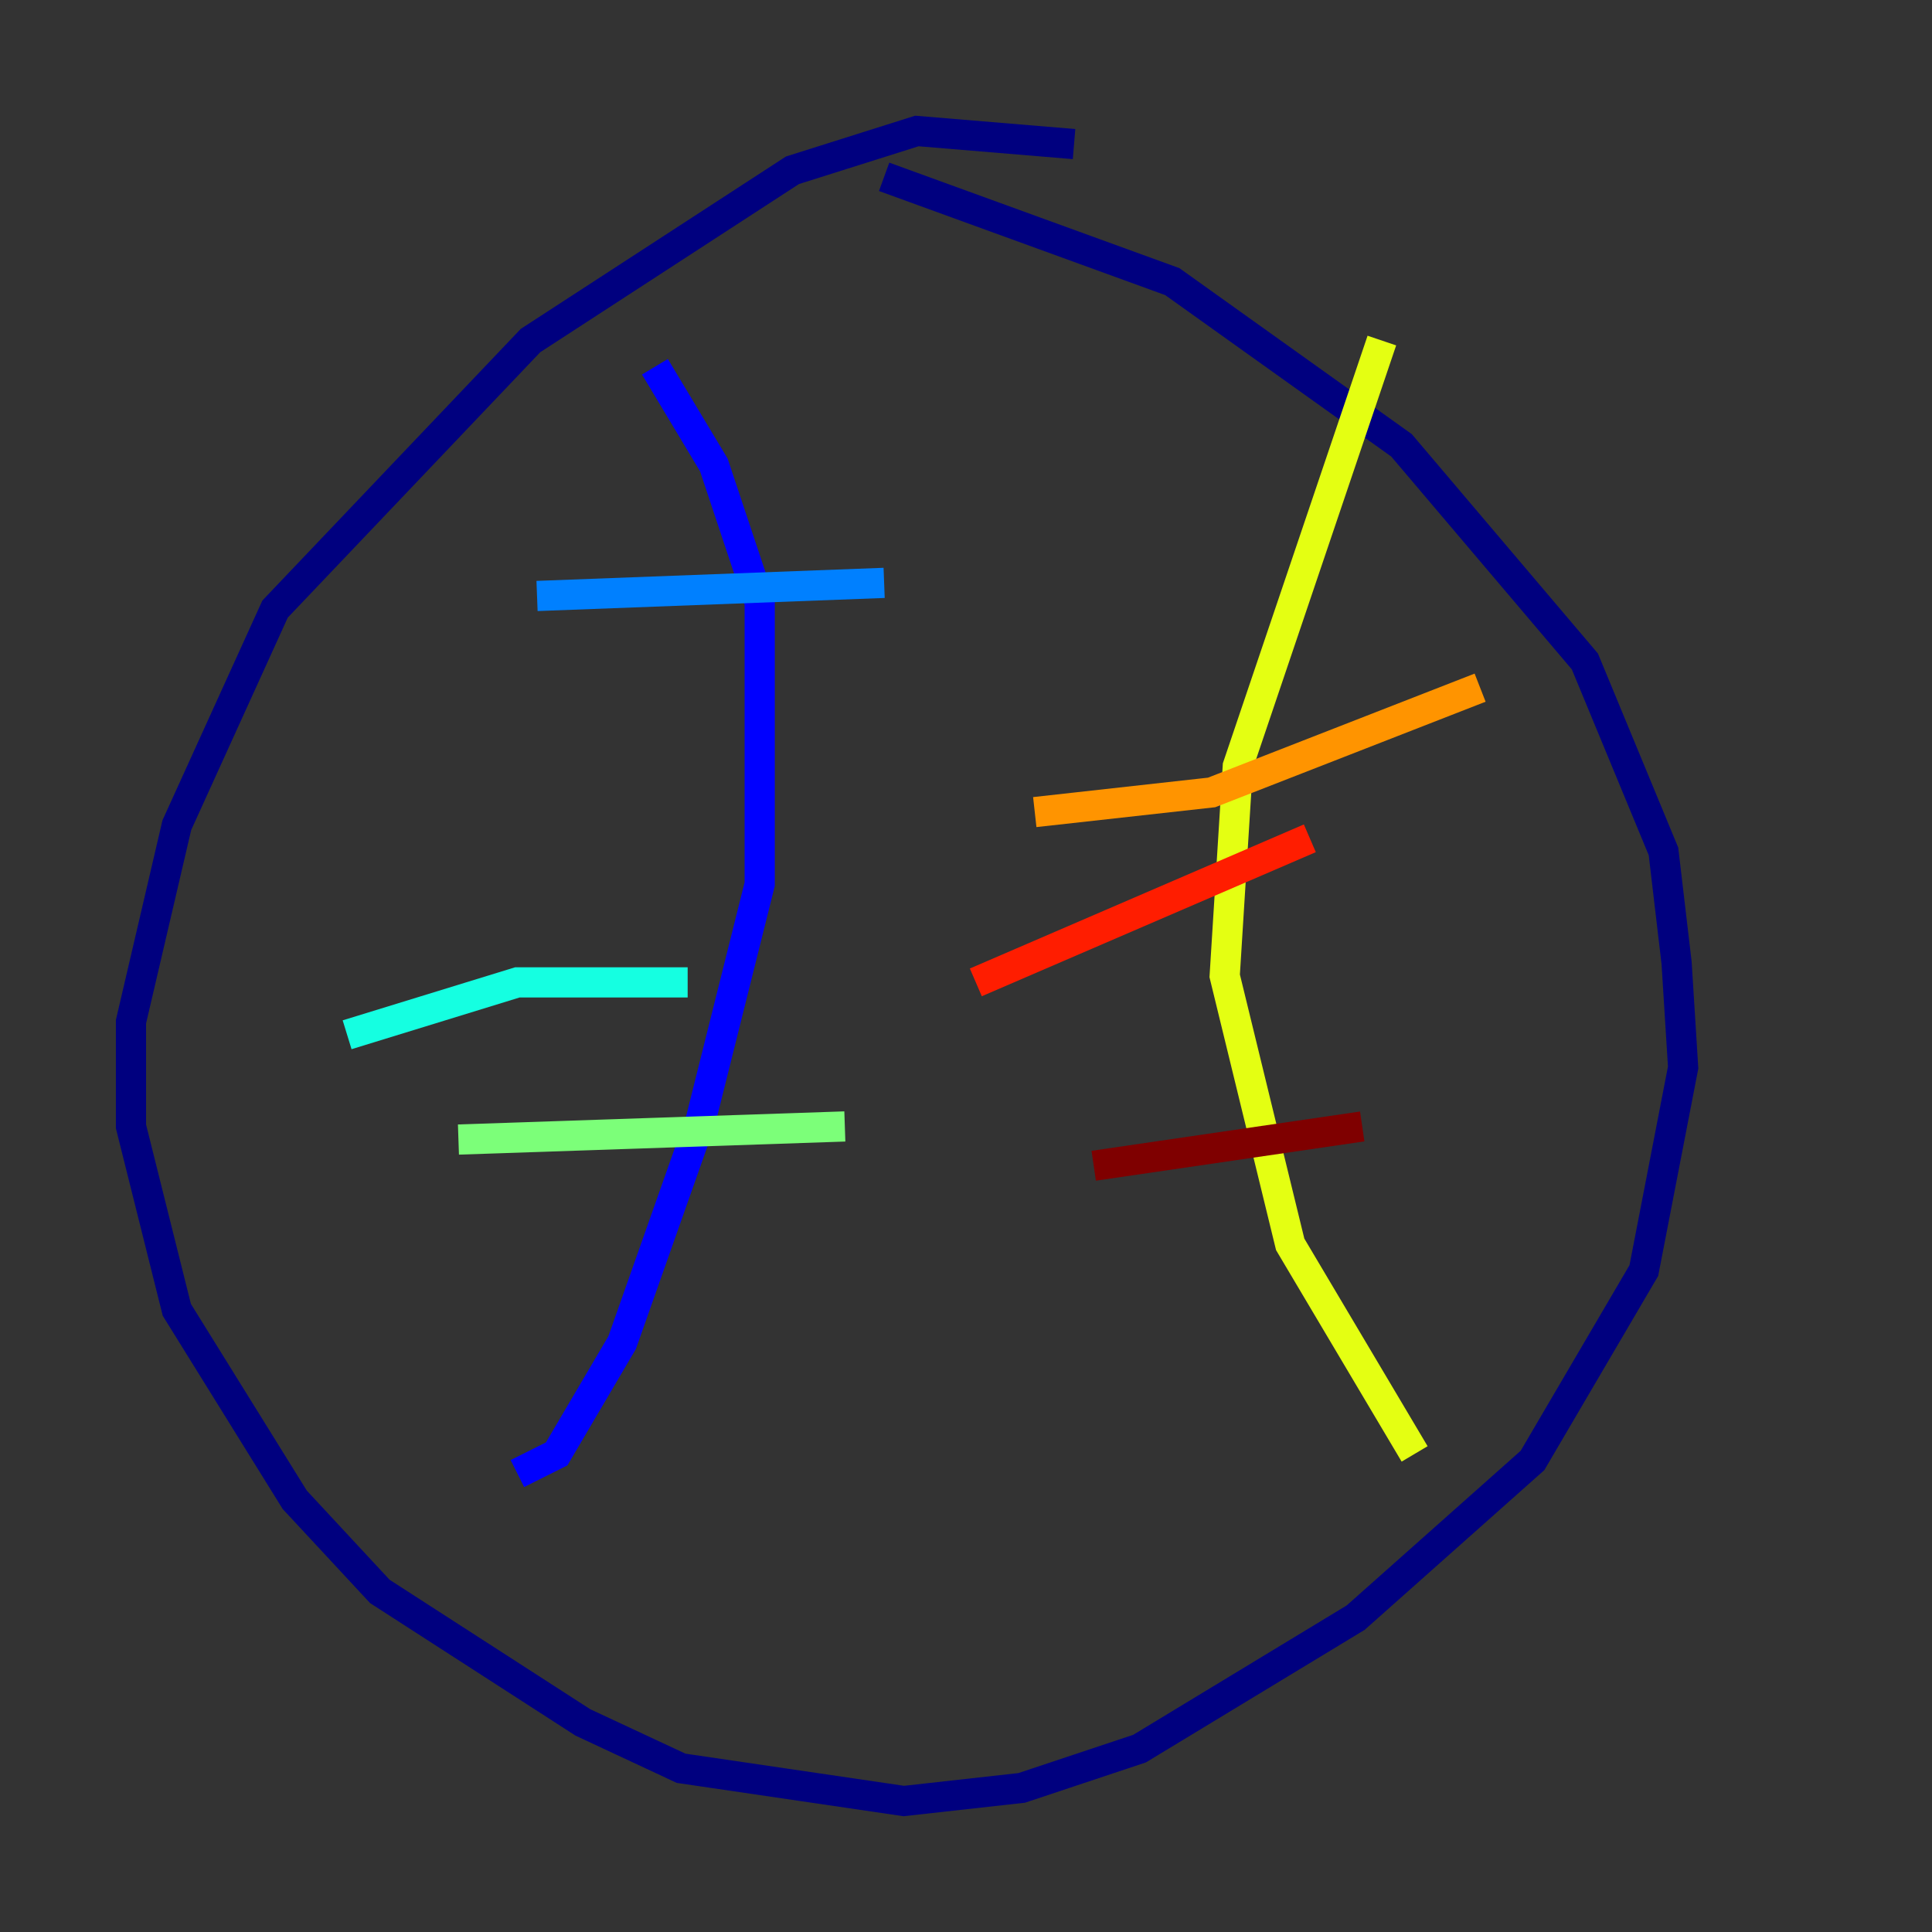 <?xml version="1.0" encoding="utf-8" ?>
<svg baseProfile="tiny" height="128" version="1.2" viewBox="0,0,128,128" width="128" xmlns="http://www.w3.org/2000/svg" xmlns:ev="http://www.w3.org/2001/xml-events" xmlns:xlink="http://www.w3.org/1999/xlink"><rect x="0" y="0" width="128" height="128" fill="#333333" stroke="none"/><defs /><polyline fill="none" points="71.159,9.546 60.746,8.678 52.502,11.281 35.146,22.563 18.224,40.352 11.715,54.671 8.678,67.688 8.678,74.63 11.715,86.78 19.525,99.363 25.166,105.437 38.617,114.115 45.125,117.153 59.878,119.322 67.688,118.454 75.498,115.851 89.817,107.173 101.532,96.759 108.909,84.176 111.512,70.725 111.078,63.783 110.21,56.407 105.003,43.824 92.854,29.505 77.668,18.658 58.576,11.715" stroke="#00007f" stroke-width="2" /><polyline fill="none" points="43.39,24.298 47.295,30.807 50.332,39.919 50.332,58.576 46.427,74.197 41.22,88.949 36.881,96.325 34.278,97.627" stroke="#0000ff" stroke-width="2" /><polyline fill="none" points="35.58,39.485 58.576,38.617" stroke="#0080ff" stroke-width="2" /><polyline fill="none" points="22.997,68.556 34.278,65.085 45.559,65.085" stroke="#15ffe1" stroke-width="2" /><polyline fill="none" points="30.373,75.498 55.973,74.63" stroke="#7cff79" stroke-width="2" /><polyline fill="none" points="91.552,22.563 82.007,50.766 81.139,64.651 85.478,82.441 93.722,96.325" stroke="#e4ff12" stroke-width="2" /><polyline fill="none" points="68.556,53.803 80.271,52.502 98.061,45.559" stroke="#ff9400" stroke-width="2" /><polyline fill="none" points="64.651,65.085 86.78,55.539" stroke="#ff1d00" stroke-width="2" /><polyline fill="none" points="72.461,77.234 90.251,74.63" stroke="#7f0000" stroke-width="2" /></svg>